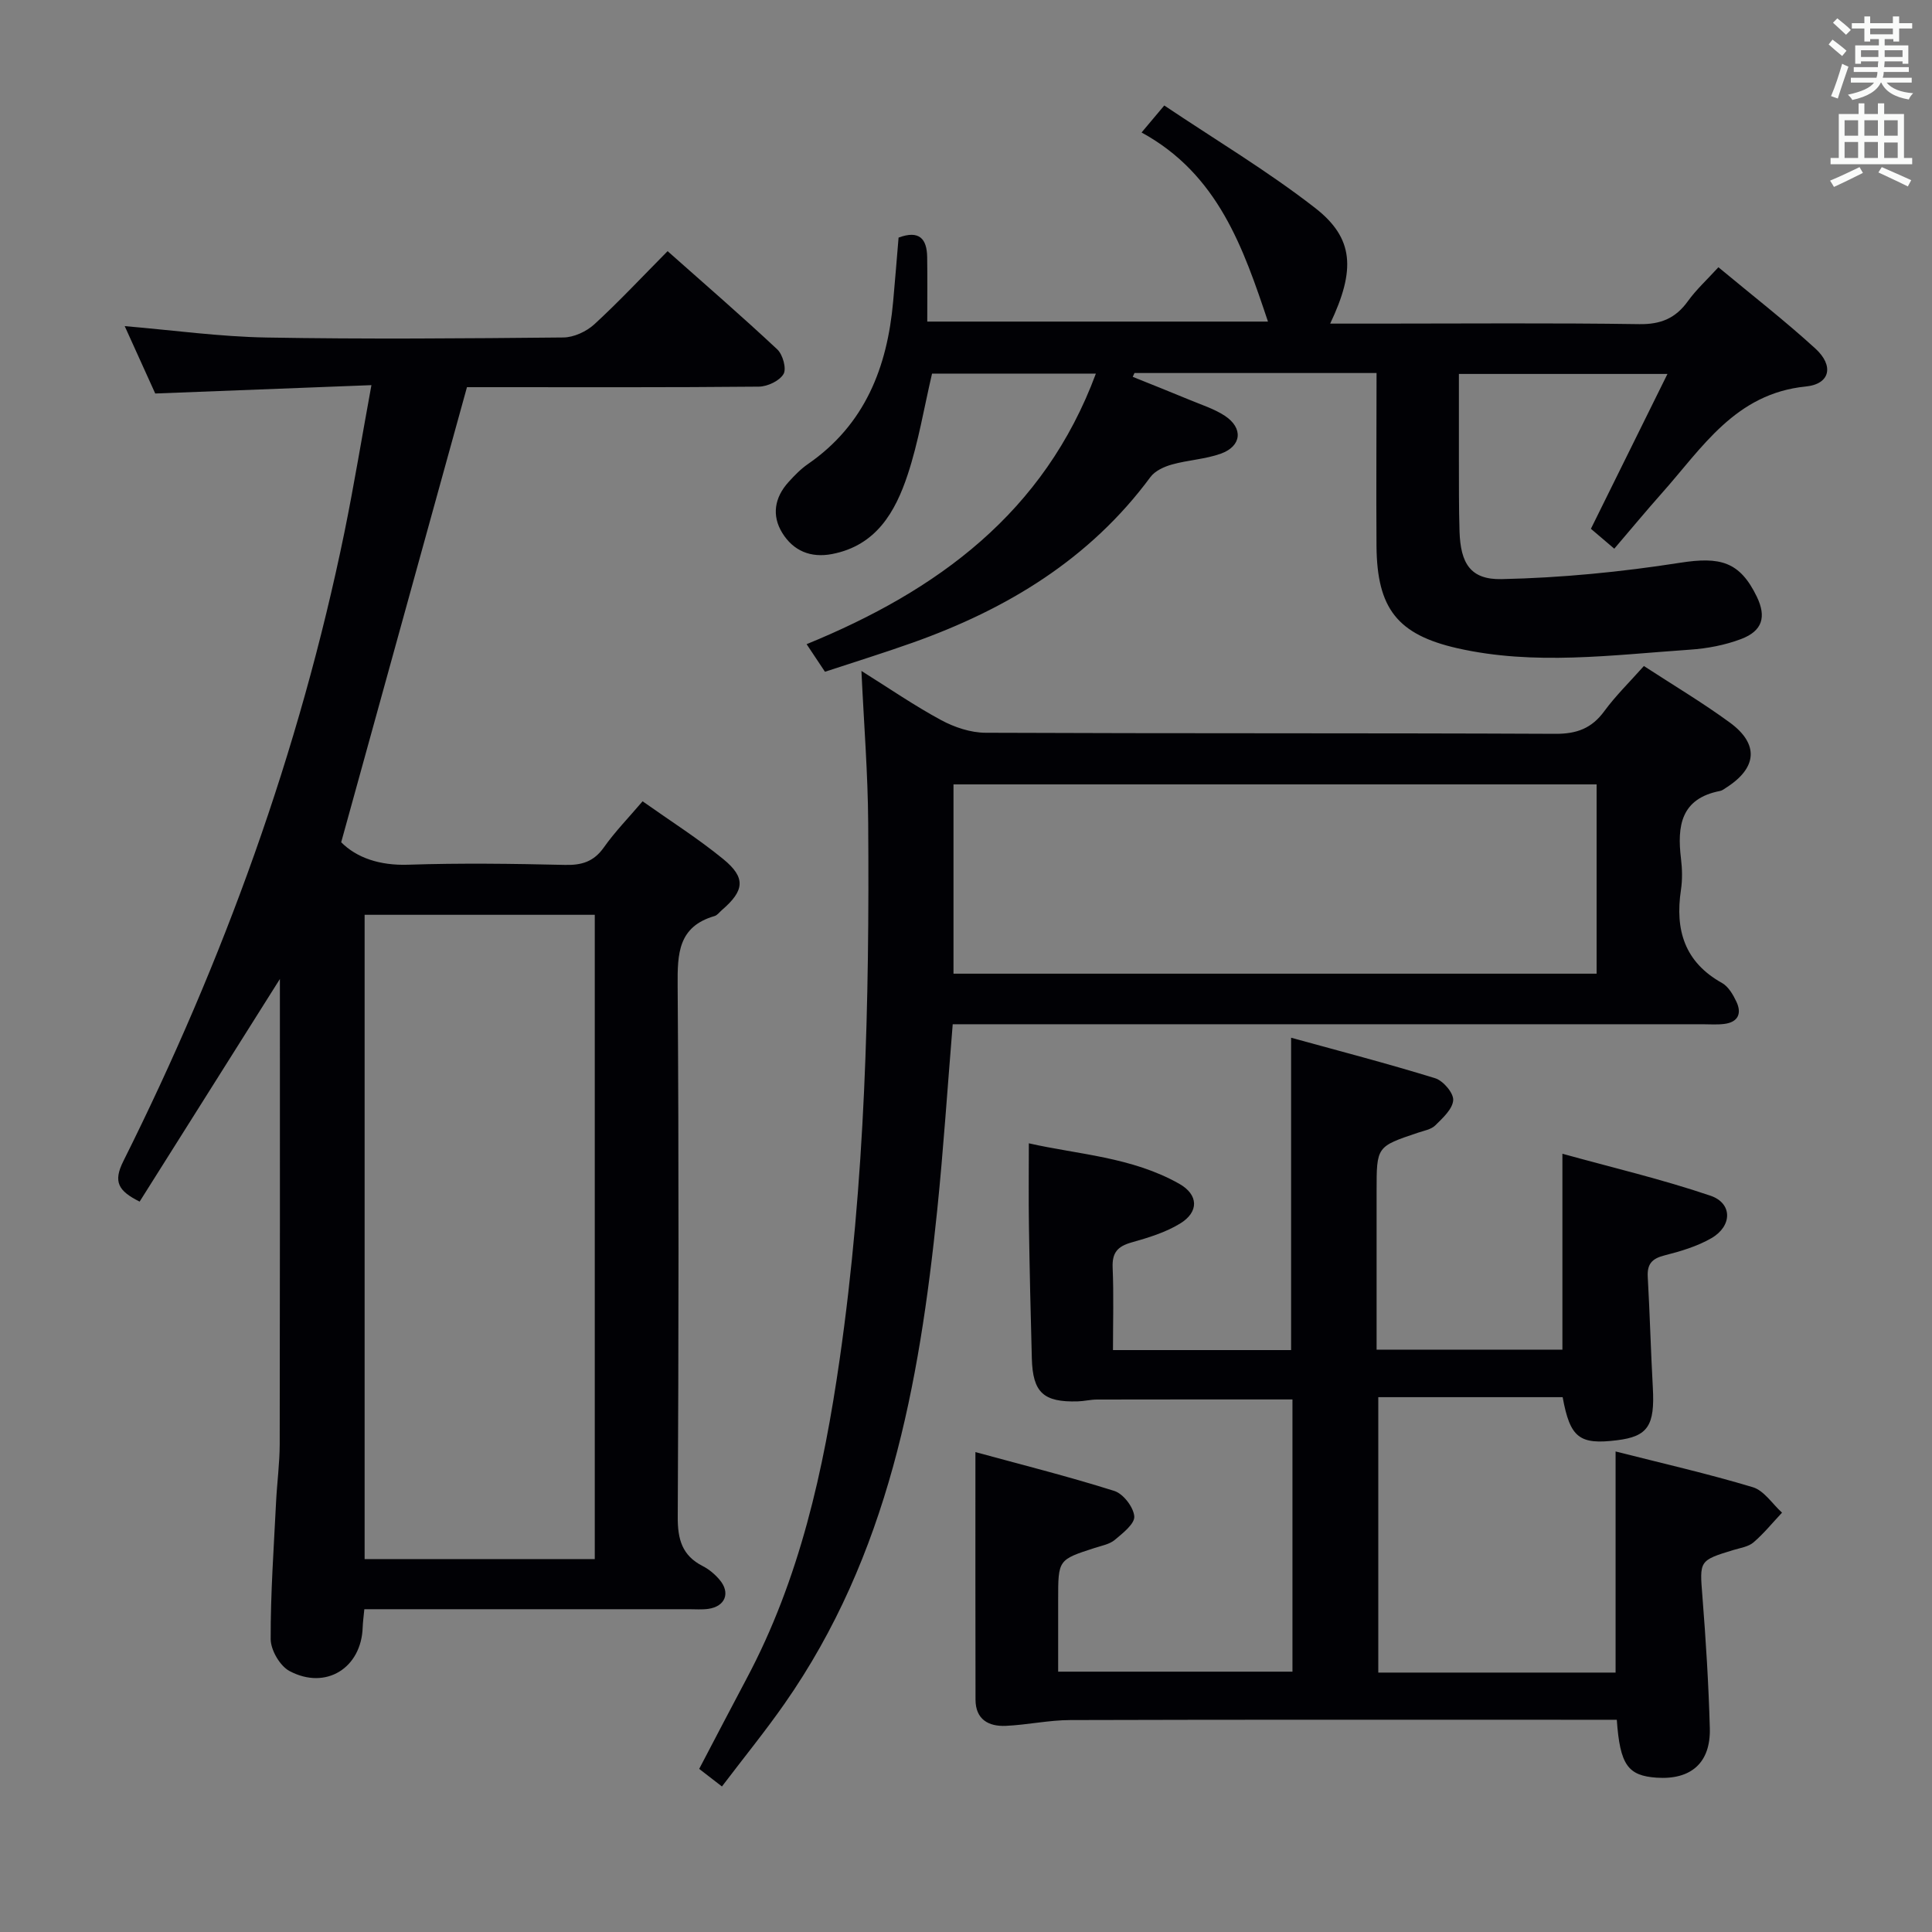 <svg enable-background="new 0 0 400 400" viewBox="0 0 400 400" xmlns="http://www.w3.org/2000/svg"><rect x="0" y="0" width="400" height="400" fill="#808080" stroke="none"/><g fill="#010105"><path d="m76.9 79.74c-15.28.59-29.66 1.15-44.76 1.73-1.86-4.11-4.03-8.89-6.32-13.95 10.02.85 19.66 2.19 29.33 2.36 20.49.36 41 .19 61.49-.01 2.16-.02 4.76-1.22 6.39-2.71 5.14-4.72 9.91-9.83 15.19-15.16 7.72 6.85 15.35 13.45 22.71 20.34 1.14 1.07 1.95 4 1.29 5.1-.84 1.42-3.32 2.59-5.1 2.61-18.5.18-37 .11-55.49.11-1.82 0-3.64 0-4.95 0-8.7 31.46-17.28 62.53-26.04 94.22 3.18 3.2 7.96 4.85 13.87 4.65 10.82-.36 21.66-.21 32.49.04 3.47.08 5.94-.68 8.02-3.62 2.28-3.23 5.08-6.1 8.02-9.55 5.75 4.07 11.5 7.71 16.72 11.98 4.7 3.85 4.37 6.52-.29 10.53-.5.43-.95 1.08-1.54 1.25-7.54 2.19-7.68 7.8-7.63 14.39.26 36.66.21 73.33.02 109.99-.03 4.65.89 8.02 5.17 10.2 1.3.66 2.52 1.69 3.47 2.81 2.33 2.71 1.21 5.55-2.32 6.05-1.31.18-2.66.07-3.99.07-20.5 0-41 0-61.5 0-1.8 0-3.6 0-5.72 0-.14 1.52-.3 2.63-.34 3.74-.26 8.42-7.62 13.07-15.15 9.06-1.98-1.05-3.89-4.34-3.9-6.61-.03-9.47.65-18.95 1.12-28.42.2-3.98.74-7.96.75-11.94.06-30.5.04-61 .04-91.49 0-1.24 0-2.49 0-4.82-10.08 15.99-19.5 30.95-29.04 46.09-4.43-2.21-5.52-4.09-3.37-8.38 20.72-41.48 36.44-84.75 45.78-130.24 1.98-9.72 3.58-19.51 5.58-30.42zm46.24 243.05c0-44.84 0-89.15 0-133.39-16.19 0-31.93 0-47.65 0v133.39z"/><path d="m323.53 289.27c-12.58 0-25.19 0-38.17 0v57.02h49.13c0-15.1 0-30.11 0-45.78 9.57 2.43 19.09 4.6 28.41 7.4 2.33.7 4.05 3.46 6.05 5.27-1.95 2.07-3.76 4.31-5.9 6.15-1.06.91-2.73 1.15-4.16 1.58-7.13 2.17-7.01 2.23-6.43 9.53.72 9.11 1.29 18.24 1.54 27.38.19 7.16-3.91 10.71-11.01 10.23-5.96-.41-7.59-2.64-8.25-11.99-1.68 0-3.43 0-5.18 0-35.99 0-71.98-.05-107.97.06-4.45.01-8.89 1-13.35 1.2-3.57.16-6.26-1.33-6.27-5.42-.04-16.78-.02-33.55-.02-51.26 9.22 2.52 19.07 4.99 28.75 8.04 1.85.58 3.99 3.36 4.14 5.27.12 1.53-2.39 3.49-4.05 4.88-1.08.9-2.71 1.19-4.13 1.65-7.58 2.45-7.58 2.44-7.58 10.68v14.94h48.51c0-18.94 0-37.68 0-56.36-13.66 0-27.06-.01-40.47.02-1.32 0-2.64.34-3.96.38-7.13.21-9.34-1.82-9.53-8.9-.25-9.14-.46-18.29-.6-27.44-.09-5.45-.02-10.91-.02-17.09 10.14 2.31 21.3 2.81 31.14 8.38 4 2.26 4.11 5.82.2 8.22-3.03 1.86-6.63 2.95-10.1 3.93-2.87.81-4.02 2.12-3.89 5.2.24 5.61.07 11.24.07 17.08h36.88c0-21.36 0-42.42 0-64.67 9.95 2.74 19.96 5.34 29.83 8.39 1.65.51 3.82 3.05 3.73 4.53-.11 1.83-2.16 3.7-3.71 5.23-.87.86-2.38 1.1-3.63 1.53-8.52 2.86-8.52 2.85-8.52 12.03v32.87h38.47c0-13.12 0-26.18 0-40.56 10.24 2.84 20.62 5.28 30.66 8.69 4.58 1.56 4.53 6.28.19 8.79-2.96 1.71-6.41 2.73-9.76 3.58-2.58.66-3.57 1.81-3.42 4.45.43 7.63.63 15.28 1.05 22.91.44 7.88-1.02 10.12-7.43 10.9-7.79.97-9.7-.52-11.24-8.92z"/><path d="m178.35 138.91c5.75 3.6 10.96 7.19 16.5 10.18 2.76 1.49 6.12 2.61 9.21 2.62 39.33.17 78.66.04 117.98.22 4.43.02 7.52-1.14 10.12-4.7 2.35-3.2 5.23-6.01 8.19-9.34 5.99 3.91 12.1 7.54 17.81 11.72 6.07 4.45 5.63 9.37-.73 13.44-.42.27-.85.62-1.31.71-8.12 1.56-8.91 7.26-8.09 14.01.26 2.14.31 4.37-.01 6.49-1.24 8.27.74 14.93 8.51 19.26 1.32.74 2.29 2.42 2.98 3.88 1.17 2.49.29 4.26-2.56 4.6-1.48.18-3 .06-4.5.06-49.66 0-99.32 0-148.98 0-1.97 0-3.95 0-6.22 0-1.08 13.09-1.91 25.81-3.21 38.5-3.71 36.15-10.17 71.5-31.6 102.16-3.99 5.71-8.4 11.13-12.97 17.15-1.78-1.37-3.14-2.43-4.71-3.64 3.35-6.38 6.54-12.54 9.8-18.66 11.03-20.7 15.98-43.2 19.28-66.12 5.31-36.82 6.18-73.9 5.91-111.02-.06-10.3-.89-20.59-1.4-31.52zm152.21 23.49c-44.6 0-88.93 0-133.15 0v39.19h133.15c0-13.24 0-26.15 0-39.19z"/><path d="m285 77.23c-17.18 0-33.65 0-50.12 0-.12.26-.24.52-.36.79 3.95 1.59 7.9 3.16 11.83 4.79 2.45 1.02 5.05 1.84 7.23 3.27 3.86 2.54 3.51 6.28-.8 7.84-3.23 1.16-6.81 1.32-10.14 2.25-1.62.45-3.5 1.31-4.45 2.59-12.55 16.99-29.68 27.34-49.18 34.28-5.93 2.11-11.96 3.98-18.21 6.04-1.22-1.83-2.3-3.46-3.8-5.71 27.06-11.07 49.19-27.19 59.89-56.02-11.68 0-22.9 0-33.92 0-1.67 7.14-2.82 14.2-5.04 20.91-2.56 7.73-6.52 14.69-15.67 16.45-4.45.85-8.01-.68-10.29-4.36-2.25-3.64-1.6-7.37 1.29-10.55 1.22-1.35 2.52-2.69 4.01-3.72 11.8-8.15 16.43-20.01 17.65-33.68.4-4.44.76-8.88 1.12-13.21 4.33-1.61 5.86.3 5.92 4.02.07 4.32.02 8.64.02 13.37h70.54c-5.09-15.19-10.29-30.48-26.17-39.15 1.49-1.77 2.62-3.12 4.7-5.59 10.5 7.05 21.32 13.51 31.2 21.19 8.1 6.29 8.43 12.84 3.15 23.97h9.99c18 0 36-.16 53.99.11 4.48.07 7.54-1.22 10.09-4.77 1.72-2.39 3.94-4.41 6.31-7.01 6.88 5.72 13.71 11.03 20.08 16.84 3.87 3.54 3.09 7.34-1.98 7.85-14.62 1.46-21.45 12.7-29.84 22.12-3.2 3.6-6.28 7.32-9.82 11.46-1.73-1.47-3.29-2.8-4.84-4.12 5.28-10.67 10.41-21.06 15.85-32.06-14.66 0-28.52 0-43.18 0 0 5.82-.01 11.74 0 17.66.02 5-.03 10 .13 14.99.22 6.54 2.24 9.97 8.7 9.83 12.36-.26 24.77-1.48 36.99-3.39 8.24-1.28 12.33-.29 15.87 7.05 1.99 4.14 1.18 7.06-3.25 8.74-3.35 1.27-7.04 1.97-10.63 2.21-16.06 1.1-32.17 3.32-48.17-.31-12.38-2.82-16.58-8.25-16.7-21.07-.08-11.79.01-23.6.01-35.9z"/></g><path d="m378.6 9.2.8-1c.9.7 1.9 1.4 2.9 2.3l-.9 1.1c-1.1-.9-2-1.7-2.8-2.4zm.5 10.7c.9-2.1 1.6-4.3 2.3-6.7.4.2.8.4 1.3.6-.7 2.1-1.5 4.3-2.2 6.6zm.4-15.2.9-.9c1 .8 2 1.6 2.8 2.4l-1 1c-1-.9-1.9-1.8-2.7-2.5zm12.5-1.3h1.2v1.4h2.7v1.1h-2.7v2.7h-1.2v-.5h-1.8v1.3h4.9v3.8h-1.2v-.5h-3.7c0 .4-.1.9-.1 1.2h5.1v1h-5.2c0 .5-.1.9-.2 1.2h6v1h-5.2c1.1 1.3 2.9 2 5.5 2.2-.4.4-.7.8-.9 1.3-2.9-.5-4.8-1.6-5.7-3.5h-.1c-.8 1.7-2.7 2.9-5.9 3.6-.2-.4-.6-.8-.9-1.1 2.8-.6 4.6-1.4 5.4-2.5h-4.8v-1h5.3c.1-.3.2-.7.2-1.2h-4.9v-1h5c0-.4 0-.8.1-1.2h-3.6v.5h-1.2v-3.8h4.9v-1.3h-1.8v.5h-1.2v-2.7h-2.6v-1.1h2.6v-1.4h1.2v1.4h4.7v-1.4zm-6.7 8.4h3.6c0-.4 0-.9 0-1.4h-3.6zm1.9-4.7h4.7v-1.2h-4.7zm6.7 3.3h-3.7v1.4h3.7z" fill="#fafbfa"/><path d="m384.7 21.4h1.3v2.2h2.8v-2.2h1.3v2.2h4.1v9.1h1.7v1.3h-16.9v-1.3h1.7v-9.1h4.1v-2.2zm.3 13.2.7 1.2c-1.8.9-3.8 1.9-6 2.9-.2-.4-.5-.8-.8-1.3 2.4-1 4.4-2 6.1-2.8zm-3.1-6.5h2.8v-3.2h-2.8zm0 4.6h2.8v-3.3h-2.8zm4.1-4.6h2.8v-3.2h-2.8zm0 4.6h2.8v-3.3h-2.8zm3.6 1.9c2.1.9 4.1 1.8 6.1 2.7l-.7 1.3c-2.2-1.1-4.2-2-6.1-2.9zm3.3-9.7h-2.8v3.2h2.8zm-2.8 7.8h2.8v-3.2h-2.8z" fill="#fafbfa"/></svg>